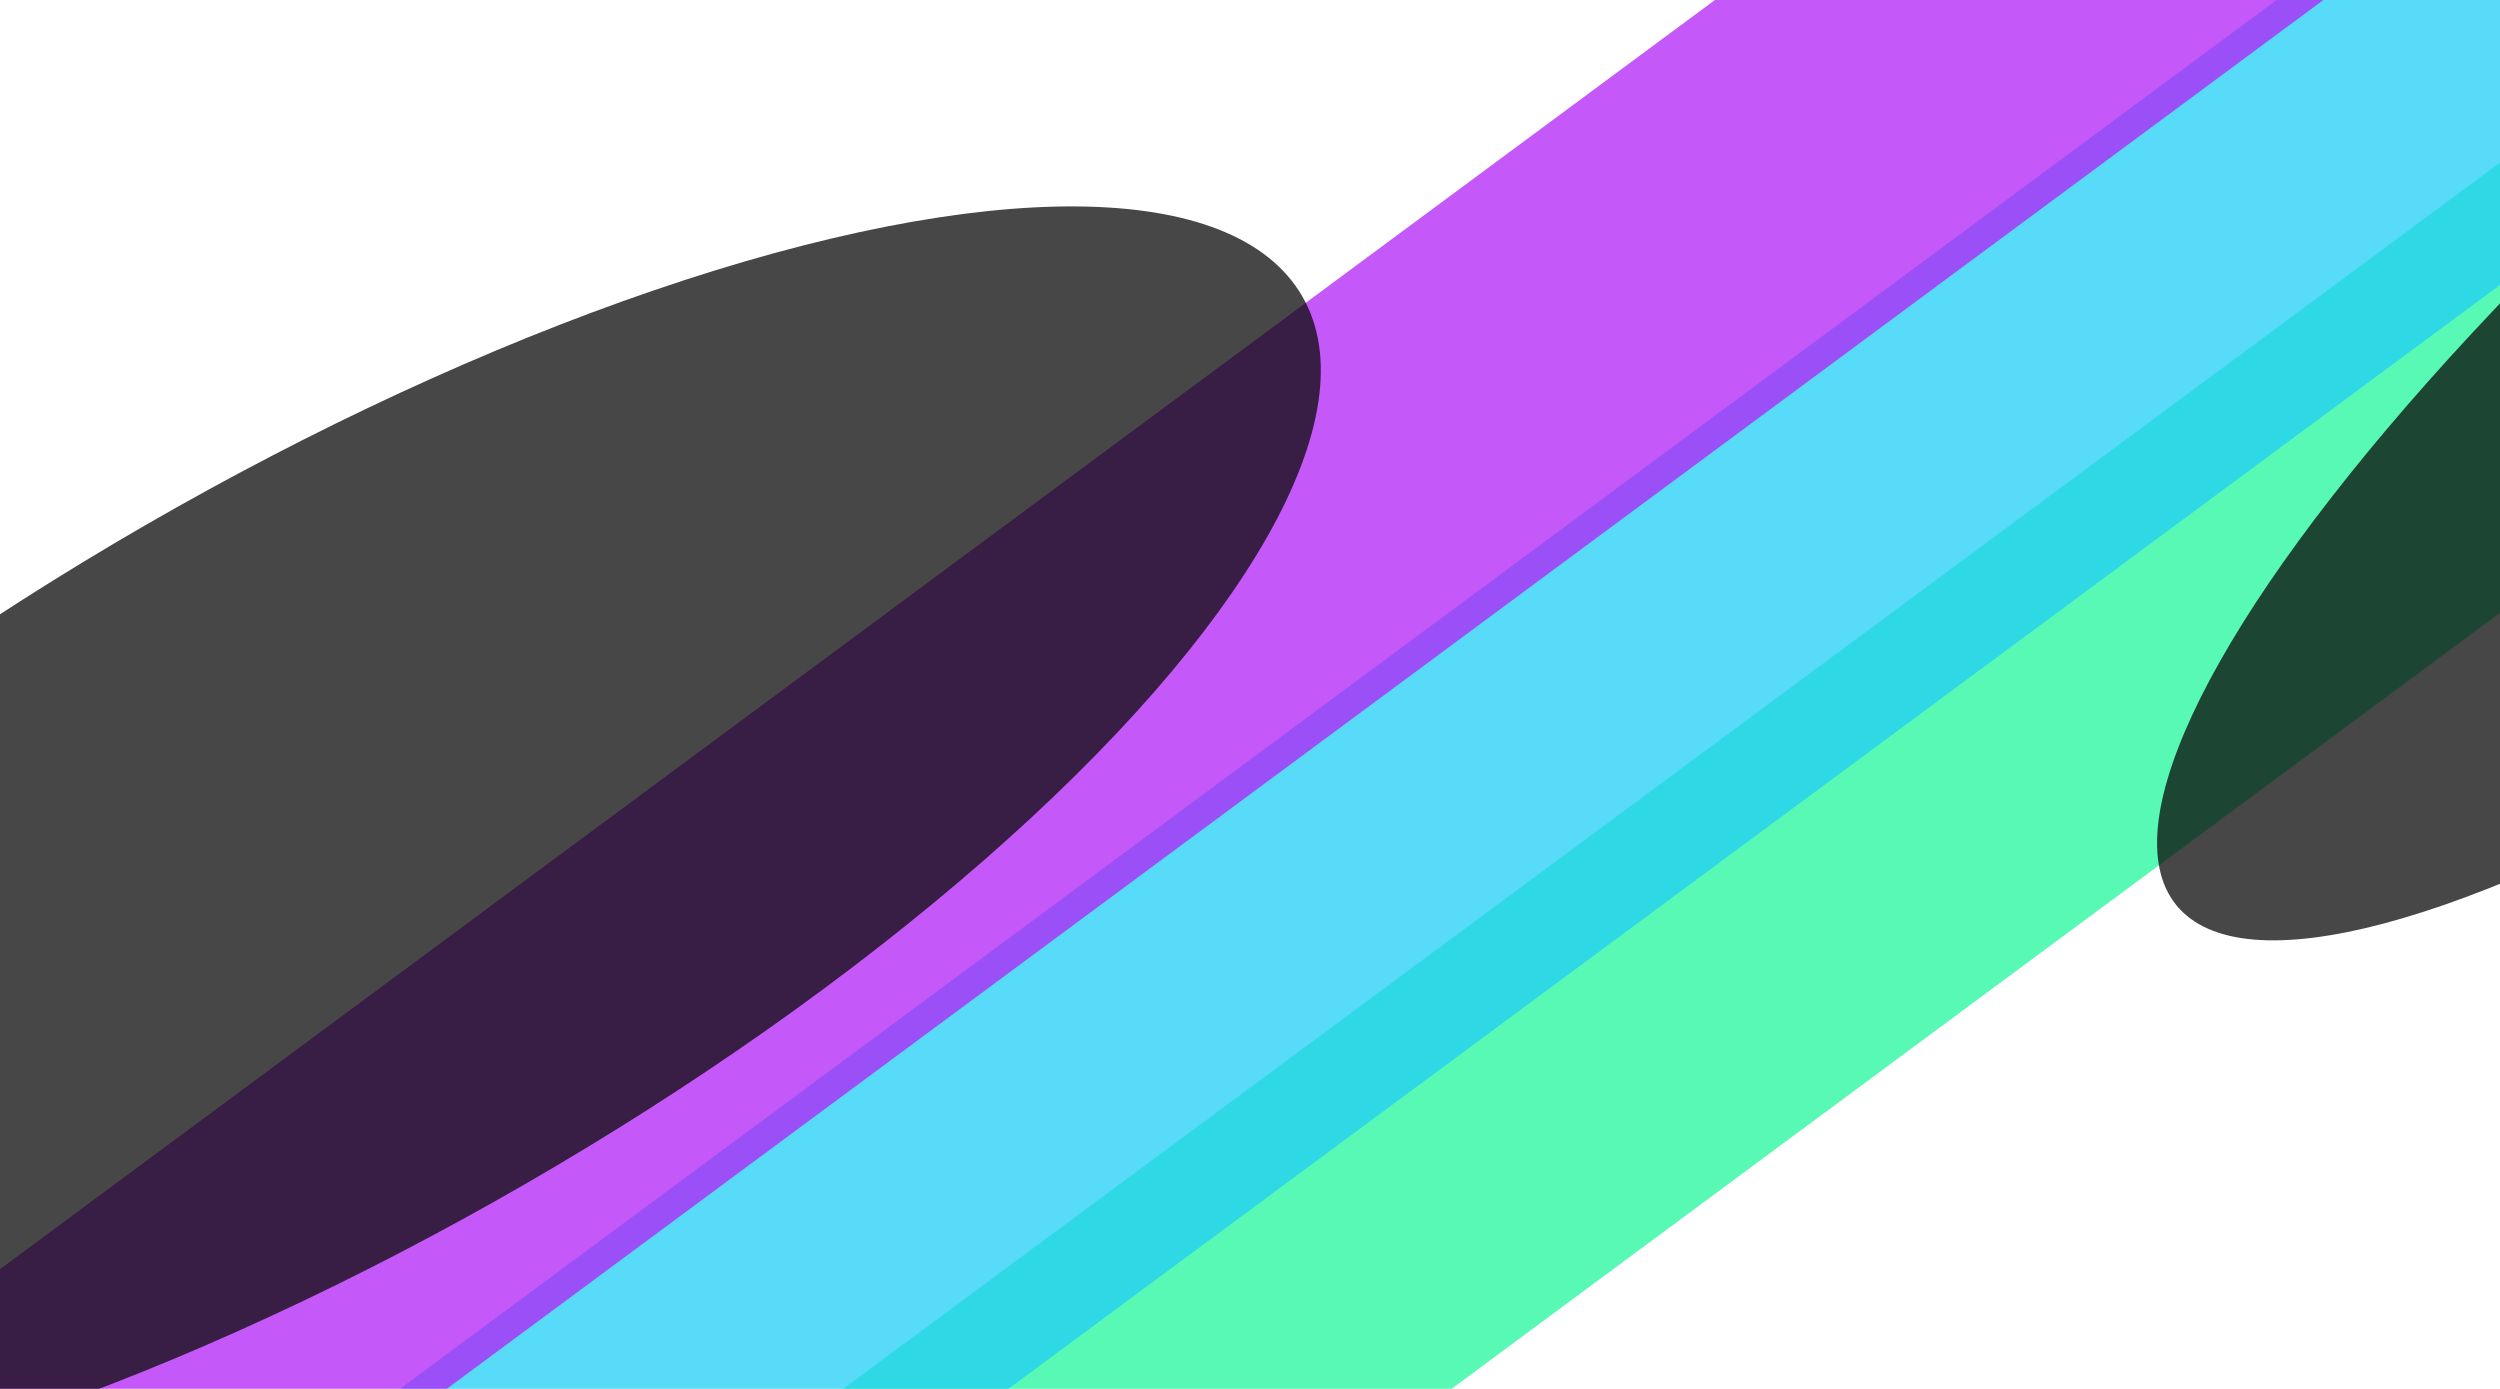 <svg width="1440" height="800" viewBox="0 0 1440 800" fill="none" xmlns="http://www.w3.org/2000/svg">
<g clip-path="url(#clip0_992_58)">
<g opacity="0.75" filter="url(#filter0_f_992_58)">
<rect x="254.5" y="971.014" width="1956.75" height="208.478" transform="rotate(-36.504 254.5 971.014)" fill="#20F69C"/>
</g>
<g opacity="0.75" filter="url(#filter1_f_992_58)">
<rect x="55" y="929.764" width="1956.75" height="208.478" transform="rotate(-36.504 55 929.764)" fill="#20CFF6"/>
</g>
<g opacity="0.75" filter="url(#filter2_f_992_58)">
<rect x="-172.25" y="858.514" width="1956.75" height="208.478" transform="rotate(-36.504 -172.25 858.514)" fill="#B120F6"/>
</g>
<g opacity="0.75" filter="url(#filter3_f_992_58)">
<ellipse cx="193.311" cy="492.148" rx="642.937" ry="219.024" transform="rotate(-30 193.311 492.148)" fill="#0A0A0A"/>
</g>
<g opacity="0.75" filter="url(#filter4_f_992_58)">
<ellipse cx="1751.89" cy="115.117" rx="642.937" ry="167.507" transform="rotate(-39.193 1751.89 115.117)" fill="#0A0A0A"/>
</g>
</g>
<defs>
<filter id="filter0_f_992_58" x="29.5" y="-418" width="2146.89" height="1781.59" filterUnits="userSpaceOnUse" color-interpolation-filters="sRGB">
<feFlood flood-opacity="0" result="BackgroundImageFix"/>
<feBlend mode="normal" in="SourceGraphic" in2="BackgroundImageFix" result="shape"/>
<feGaussianBlur stdDeviation="112.5" result="effect1_foregroundBlur_992_58"/>
</filter>
<filter id="filter1_f_992_58" x="-170" y="-459.25" width="2146.89" height="1781.59" filterUnits="userSpaceOnUse" color-interpolation-filters="sRGB">
<feFlood flood-opacity="0" result="BackgroundImageFix"/>
<feBlend mode="normal" in="SourceGraphic" in2="BackgroundImageFix" result="shape"/>
<feGaussianBlur stdDeviation="112.5" result="effect1_foregroundBlur_992_58"/>
</filter>
<filter id="filter2_f_992_58" x="-397.25" y="-530.5" width="2146.89" height="1781.59" filterUnits="userSpaceOnUse" color-interpolation-filters="sRGB">
<feFlood flood-opacity="0" result="BackgroundImageFix"/>
<feBlend mode="normal" in="SourceGraphic" in2="BackgroundImageFix" result="shape"/>
<feGaussianBlur stdDeviation="112.5" result="effect1_foregroundBlur_992_58"/>
</filter>
<filter id="filter3_f_992_58" x="-599.263" y="-106.167" width="1585.15" height="1196.63" filterUnits="userSpaceOnUse" color-interpolation-filters="sRGB">
<feFlood flood-opacity="0" result="BackgroundImageFix"/>
<feBlend mode="normal" in="SourceGraphic" in2="BackgroundImageFix" result="shape"/>
<feGaussianBlur stdDeviation="112.5" result="effect1_foregroundBlur_992_58"/>
</filter>
<filter id="filter4_f_992_58" x="1017.38" y="-536.53" width="1469.03" height="1303.29" filterUnits="userSpaceOnUse" color-interpolation-filters="sRGB">
<feFlood flood-opacity="0" result="BackgroundImageFix"/>
<feBlend mode="normal" in="SourceGraphic" in2="BackgroundImageFix" result="shape"/>
<feGaussianBlur stdDeviation="112.5" result="effect1_foregroundBlur_992_58"/>
</filter>
<clipPath id="clip0_992_58">
<rect width="1440" height="800" fill="white"/>
</clipPath>
</defs>
</svg>

